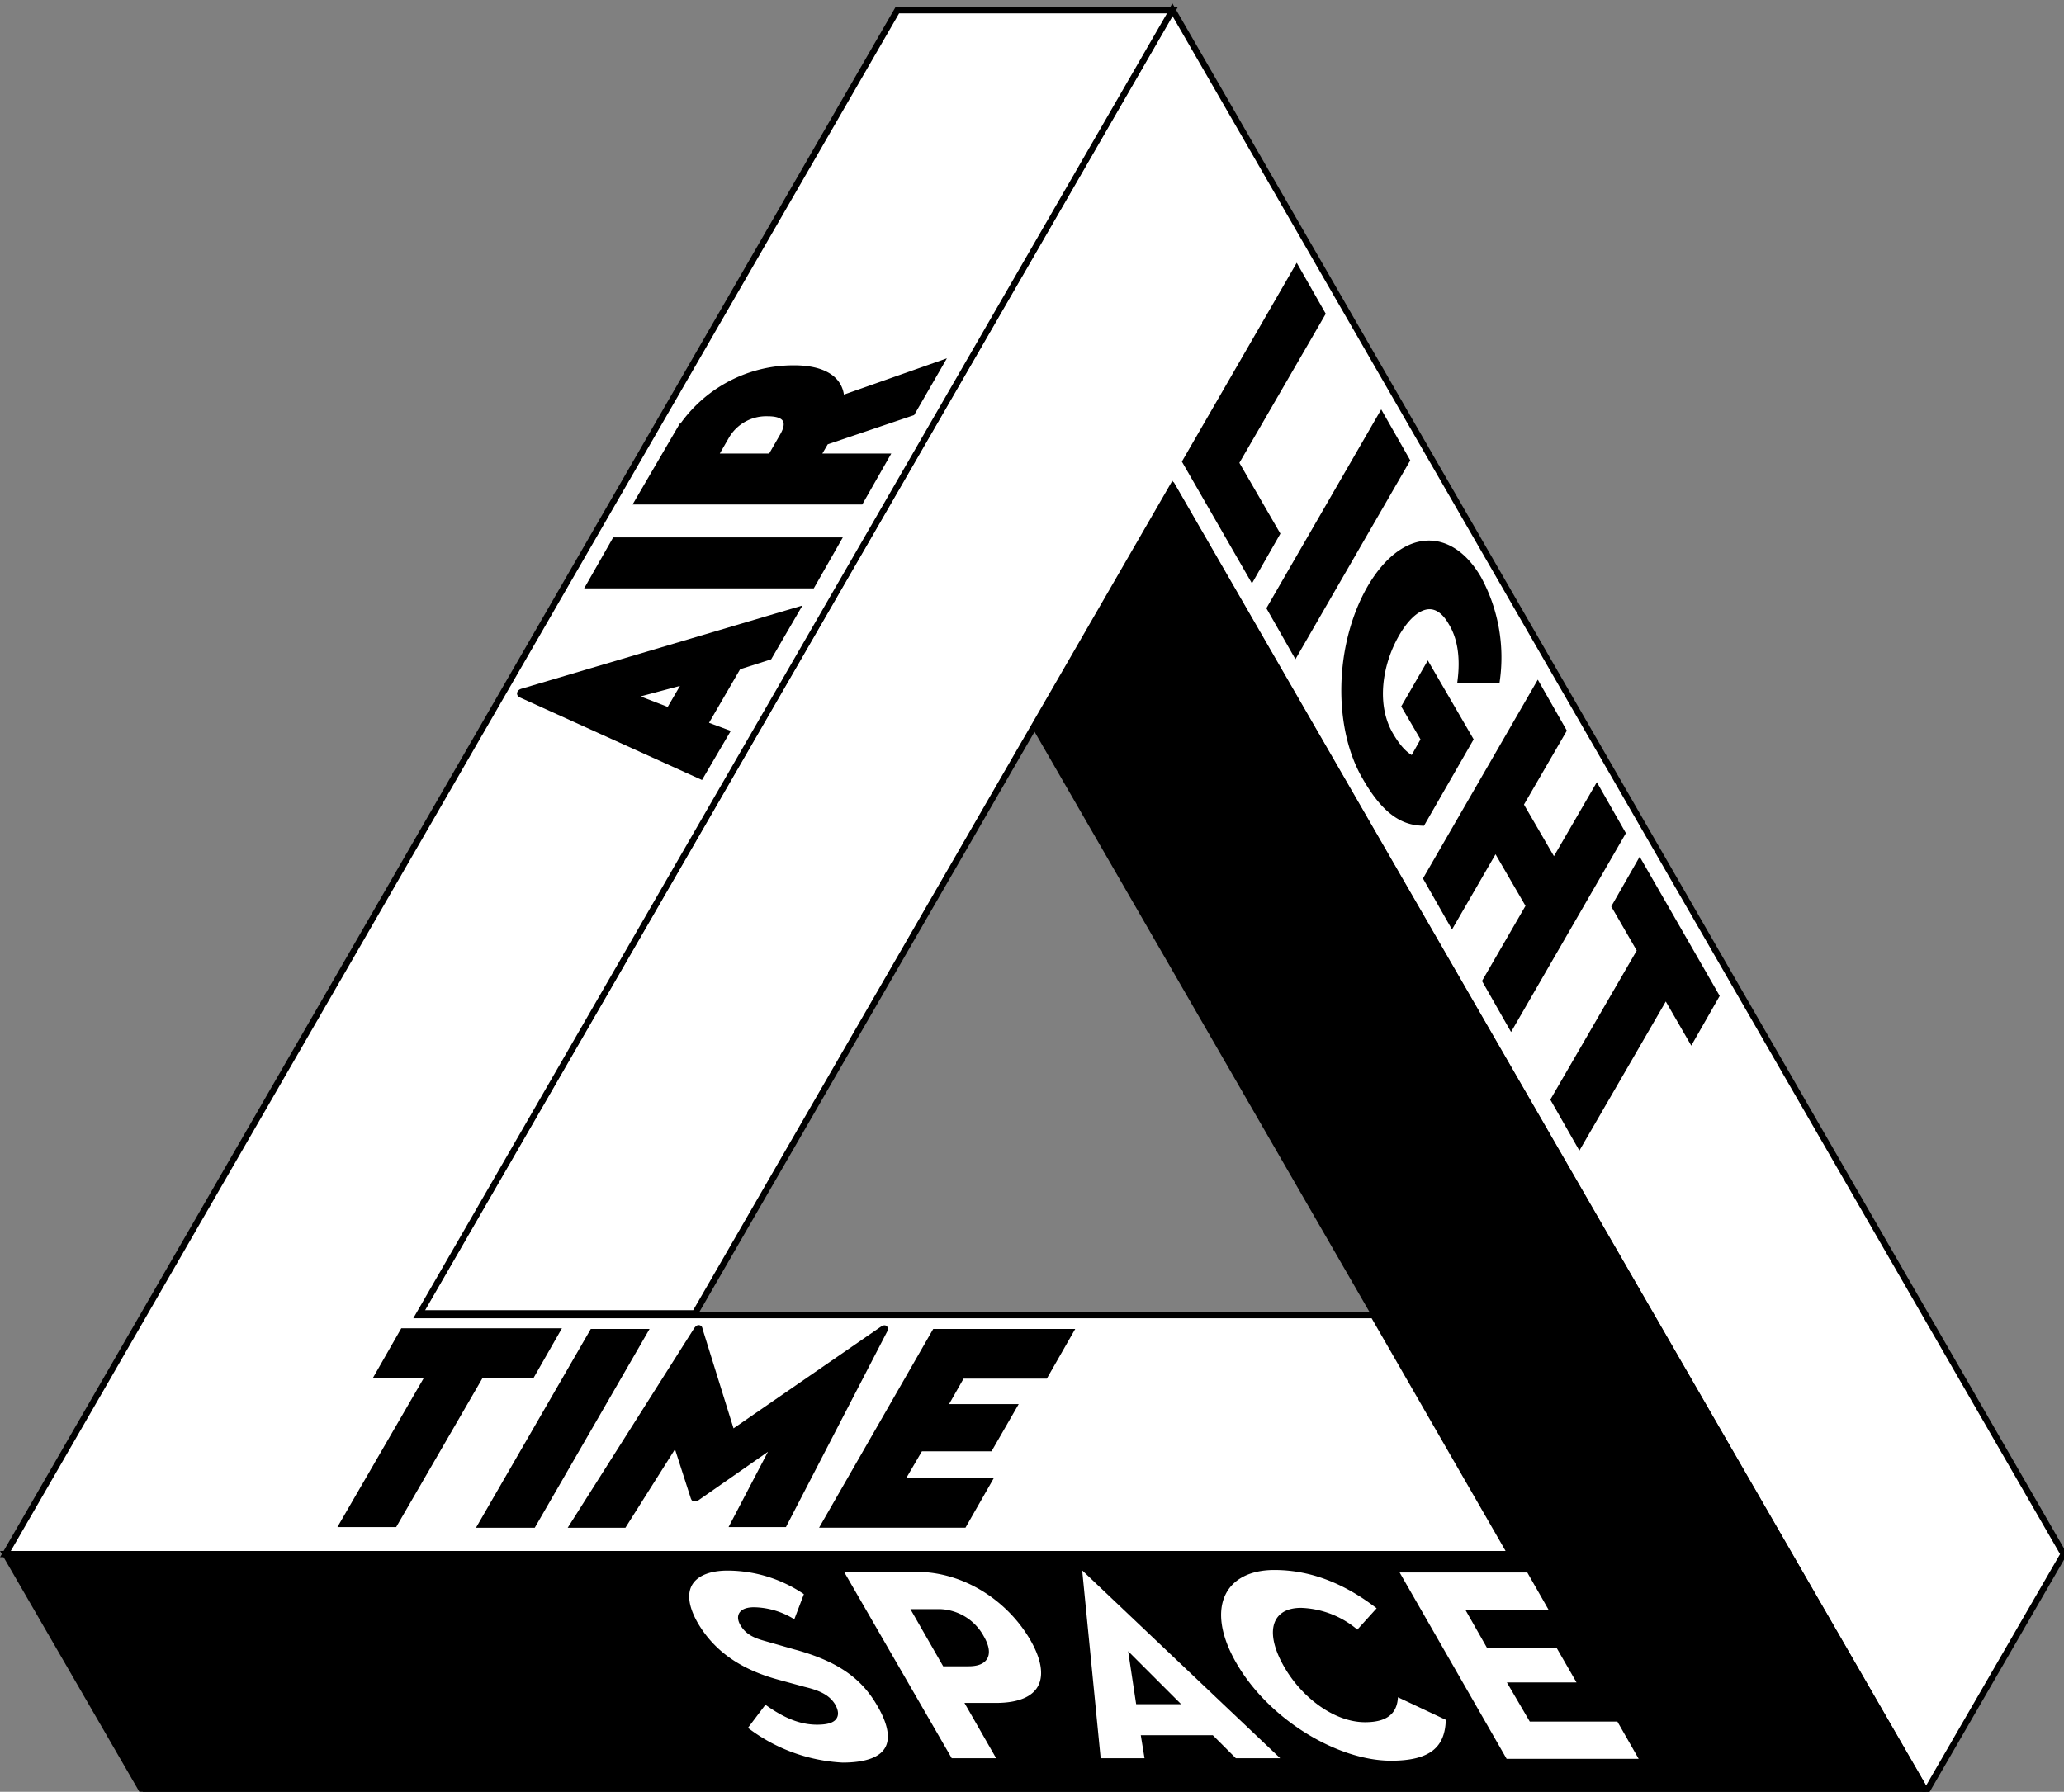 <?xml version="1.0" encoding="UTF-8" standalone="no"?>
<svg
   xmlns:dc="http://purl.org/dc/elements/1.1/"
   xmlns:cc="http://creativecommons.org/ns#"
   xmlns:rdf="http://www.w3.org/1999/02/22-rdf-syntax-ns#"
   xmlns:svg="http://www.w3.org/2000/svg"
   xmlns="http://www.w3.org/2000/svg"
   xmlns:sodipodi="http://sodipodi.sourceforge.net/DTD/sodipodi-0.dtd"
   xmlns:inkscape="http://www.inkscape.org/namespaces/inkscape"
   id="svg4636"
   version="1.1"
   viewBox="0 0 87.88 76.306"
   height="76.306mm"
   width="87.88mm"
   sodipodi:docname="ALTSpace-Logo-HighContrast.svg"
   inkscape:version="0.92.5 (2060ec1f9f, 2020-04-08)">
  <rect x="0" y="0" width="87.88" height="76.306" fill="#808080" stroke="none"/>
  <sodipodi:namedview
     pagecolor="#ffffff"
     bordercolor="#666666"
     borderopacity="1"
     objecttolerance="10"
     gridtolerance="10"
     guidetolerance="10"
     inkscape:pageopacity="0"
     inkscape:pageshadow="2"
     inkscape:window-width="1920"
     inkscape:window-height="1007"
     id="namedview26"
     showgrid="false"
     inkscape:zoom="0.81831005"
     inkscape:cx="166.07218"
     inkscape:cy="144.19962"
     inkscape:window-x="0"
     inkscape:window-y="0"
     inkscape:window-maximized="1"
     inkscape:current-layer="svg4636" />
  <defs
     id="defs4630" />
  <g
     id="g873">
    <polygon
       style="fill:#ffffff;stroke:#000000;stroke-opacity:1;fill-opacity:1"
       id="polygon8"
       points="111.8,559.3 188.5,426.5 309.6,636.2 331.7,598 188.5,349.8 67.5,559.3 "
       class="a"
       transform="matrix(0.265,0,0,0.265,-0.035,-92.287)" />
    <polygon
       style="fill:#ffffff;stroke:#000000;stroke-opacity:1;fill-opacity:1"
       id="polygon10"
       points="220.8,559.6 67.4,559.6 188.5,349.9 144.3,349.9 1,598 242.9,598 "
       class="b"
       transform="matrix(0.265,0,0,0.265,-0.035,-92.287)" />
    <polygon
       style="fill:#000000;fill-opacity:1;stroke:#000000;stroke-opacity:1"
       id="polygon12"
       points="166.5,465.1 243.2,598 1,598 23.1,636.2 309.6,636.2 188.7,426.7 "
       class="c"
       transform="matrix(0.265,0,0,0.265,-0.035,-92.287)" />
    <path
       style="fill:#000000;fill-opacity:1;stroke:#000000;stroke-width:0.265;stroke-opacity:1"
       id="path20"
       d="m 18.274,58.552 h -2.17 l 1.058,-1.852 h 6.535 l -1.058,1.852 h -2.17 l -3.678,6.35 h -2.196 z"
       inkscape:connector-curvature="0" />
    <path
       style="fill:#000000;fill-opacity:1;stroke:#000000;stroke-width:0.265;stroke-opacity:1"
       id="path22"
       d="m 25.232,56.727 h 2.196 l -4.736,8.202 h -2.196 z"
       inkscape:connector-curvature="0" />
    <path
       style="fill:#000000;fill-opacity:1;stroke:#000000;stroke-width:0.265;stroke-opacity:1"
       id="path24"
       d="m 29.677,56.621 c 0.053,-0.079 0.106,-0.079 0.106,0 l 1.376,4.419 6.403,-4.419 c 0.079,-0.053 0.132,-0.079 0.106,0 l -4.286,8.281 h -2.143 l 1.826,-3.493 -3.413,2.381 c -0.053,0.026 -0.106,0.026 -0.106,0 l -0.767,-2.381 -2.223,3.519 h -2.143 z"
       inkscape:connector-curvature="0" />
    <path
       style="fill:#000000;fill-opacity:1;stroke:#000000;stroke-width:0.265;stroke-opacity:1"
       id="path26"
       d="m 39.811,56.727 h 5.741 l -1.058,1.852 h -3.545 l -0.767,1.349 h 2.963 l -1.005,1.746 h -2.963 l -0.82,1.402 h 3.731 l -1.058,1.852 h -5.927 z"
       inkscape:connector-curvature="0" />
    <path
       style="fill:#ffffff;fill-opacity:1;stroke:#000000;stroke-width:0.265;stroke-opacity:1"
       id="path28"
       d="m 31.662,73.607 0.9,-1.191 c 0.688,0.503 1.402,0.9 2.223,0.9 0.661,0 0.926,-0.185 0.661,-0.661 -0.212,-0.344 -0.556,-0.529 -1.217,-0.688 l -1.164,-0.318 c -1.429,-0.397 -2.672,-1.111 -3.466,-2.461 -0.926,-1.614 -0.079,-2.434 1.376,-2.434 a 5.942,5.942 0 0 1 3.413,1.085 l -0.503,1.323 a 3.222,3.222 0 0 0 -1.773,-0.582 c -0.529,0 -0.661,0.238 -0.476,0.556 0.185,0.318 0.45,0.476 0.926,0.609 l 1.296,0.37 c 1.958,0.529 2.963,1.323 3.625,2.487 0.873,1.508 0.556,2.593 -1.614,2.593 a 7.408,7.408 0 0 1 -4.207,-1.587 z"
       class="g"
       inkscape:connector-curvature="0" />
    <path
       style="fill:#ffffff;fill-opacity:1;stroke:#000000;stroke-width:0.265;stroke-opacity:1"
       id="path30"
       d="m 42.642,75.009 h -2.196 l -4.736,-8.202 h 3.307 c 2.09,0 3.969,1.27 4.948,2.937 0.979,1.667 0.529,2.91 -1.561,2.91 h -1.111 z m -1.402,-4.18 c 0.741,0 0.926,-0.397 0.529,-1.085 a 2.075,2.075 0 0 0 -1.773,-1.085 h -1.005 l 1.244,2.17 z"
       class="g"
       inkscape:connector-curvature="0" />
    <path
       style="fill:#ffffff;fill-opacity:1;stroke:#000000;stroke-width:0.265;stroke-opacity:1"
       id="path32"
       d="m 51.585,74.03 h -2.857 l 0.159,0.979 h -2.143 l -0.82,-8.334 c 0,-0.079 0.053,-0.079 0.132,0 l 8.784,8.334 h -2.275 z m -3.096,-1.587 h 1.482 l -1.746,-1.746 z"
       class="g"
       inkscape:connector-curvature="0" />
    <path
       style="fill:#ffffff;fill-opacity:1;stroke:#000000;stroke-width:0.265;stroke-opacity:1"
       id="path34"
       d="m 59.231,75.115 c -2.302,0 -5.265,-1.746 -6.694,-4.207 -1.429,-2.461 -0.476,-4.18 1.72,-4.18 1.773,0 3.281,0.741 4.551,1.746 l -1.005,1.111 a 3.786,3.786 0 0 0 -2.408,-0.979 c -1.217,0 -1.349,1.005 -0.609,2.302 0.741,1.296 2.09,2.302 3.334,2.302 1.058,0 1.296,-0.476 1.27,-1.138 l 2.302,1.085 c 0,1.376 -0.794,1.958 -2.461,1.958 z"
       class="g"
       inkscape:connector-curvature="0" />
    <path
       style="fill:#ffffff;fill-opacity:1;stroke:#000000;stroke-width:0.265;stroke-opacity:1"
       id="path36"
       d="m 59.364,66.834 h 5.741 l 1.058,1.852 h -3.545 l 0.767,1.349 h 2.963 l 1.005,1.746 h -2.963 l 0.82,1.402 h 3.731 l 1.058,1.852 h -5.927 z"
       class="g"
       inkscape:connector-curvature="0" />
    <path
       style="fill:#000000;fill-opacity:1;stroke:#000000;stroke-width:0.265;stroke-opacity:1"
       id="path38"
       d="m 55.21,11.456 1.085,1.905 -3.678,6.35 1.746,3.016 -1.058,1.852 -2.831,-4.921 z"
       inkscape:connector-curvature="0" />
    <path
       style="fill:#000000;fill-opacity:1;stroke:#000000;stroke-width:0.265;stroke-opacity:1"
       id="path40"
       d="m 58.808,17.701 1.085,1.905 -4.736,8.202 -1.085,-1.905 z"
       inkscape:connector-curvature="0" />
    <path
       style="fill:#000000;fill-opacity:1;stroke:#000000;stroke-width:0.265;stroke-opacity:1"
       id="path42"
       d="m 60.634,31.485 -0.82,-1.402 0.979,-1.693 1.799,3.096 -2.037,3.545 c -0.741,-0.026 -1.535,-0.37 -2.434,-1.958 -1.217,-2.09 -1.191,-5.556 0.212,-8.017 1.429,-2.461 3.413,-2.461 4.604,-0.423 a 7.011,7.011 0 0 1 0.794,4.313 h -1.535 c 0.106,-0.873 0.026,-1.746 -0.397,-2.434 -0.661,-1.164 -1.614,-0.794 -2.355,0.503 -0.741,1.296 -0.979,3.016 -0.265,4.26 0.397,0.688 0.714,0.926 0.979,1.058 z"
       inkscape:connector-curvature="0" />
    <path
       style="fill:#000000;fill-opacity:1;stroke:#000000;stroke-width:0.265;stroke-opacity:1"
       id="path44"
       d="m 67.989,33.576 1.085,1.905 -4.736,8.202 -1.085,-1.905 1.852,-3.201 -1.429,-2.461 -1.852,3.201 -1.085,-1.905 4.736,-8.202 1.085,1.905 -1.826,3.149 1.429,2.461 z"
       inkscape:connector-curvature="0" />
    <path
       style="fill:#000000;fill-opacity:1;stroke:#000000;stroke-width:0.265;stroke-opacity:1"
       id="path46"
       d="m 69.841,40.481 -1.085,-1.879 1.058,-1.852 3.254,5.662 -1.058,1.852 -1.085,-1.879 -3.678,6.35 -1.085,-1.905 z"
       inkscape:connector-curvature="0" />
    <path
       style="fill:#000000;fill-opacity:1;stroke:#000000;stroke-width:0.265;stroke-opacity:1"
       id="path48"
       d="m 31.424,28.39 -1.429,2.461 0.926,0.344 -1.085,1.852 -7.646,-3.466 c -0.079,-0.026 -0.053,-0.106 0.079,-0.132 l 11.615,-3.44 -1.138,1.958 z m -2.937,1.879 0.741,-1.27 -2.381,0.635 z"
       inkscape:connector-curvature="0" />
    <path
       style="fill:#000000;fill-opacity:1;stroke:#000000;stroke-width:0.265;stroke-opacity:1"
       id="path50"
       d="m 25.1,24.924 1.085,-1.905 h 9.472 l -1.085,1.905 z"
       inkscape:connector-curvature="0" />
    <path
       style="fill:#000000;fill-opacity:1;stroke:#000000;stroke-width:0.265;stroke-opacity:1"
       id="path52"
       d="m 37.721,19.447 -1.085,1.905 h -9.472 l 1.667,-2.857 a 5.786,5.786 0 0 1 4.974,-2.805 c 1.244,0 1.984,0.45 2.011,1.296 l 4.207,-1.482 -1.191,2.064 -3.678,1.244 -0.37,0.635 z m -4.392,-0.873 c 0.37,-0.635 0.132,-0.979 -0.635,-0.979 a 1.968,1.968 0 0 0 -1.773,0.979 l -0.503,0.873 h 2.408 z"
       inkscape:connector-curvature="0" />
  </g>
</svg>
